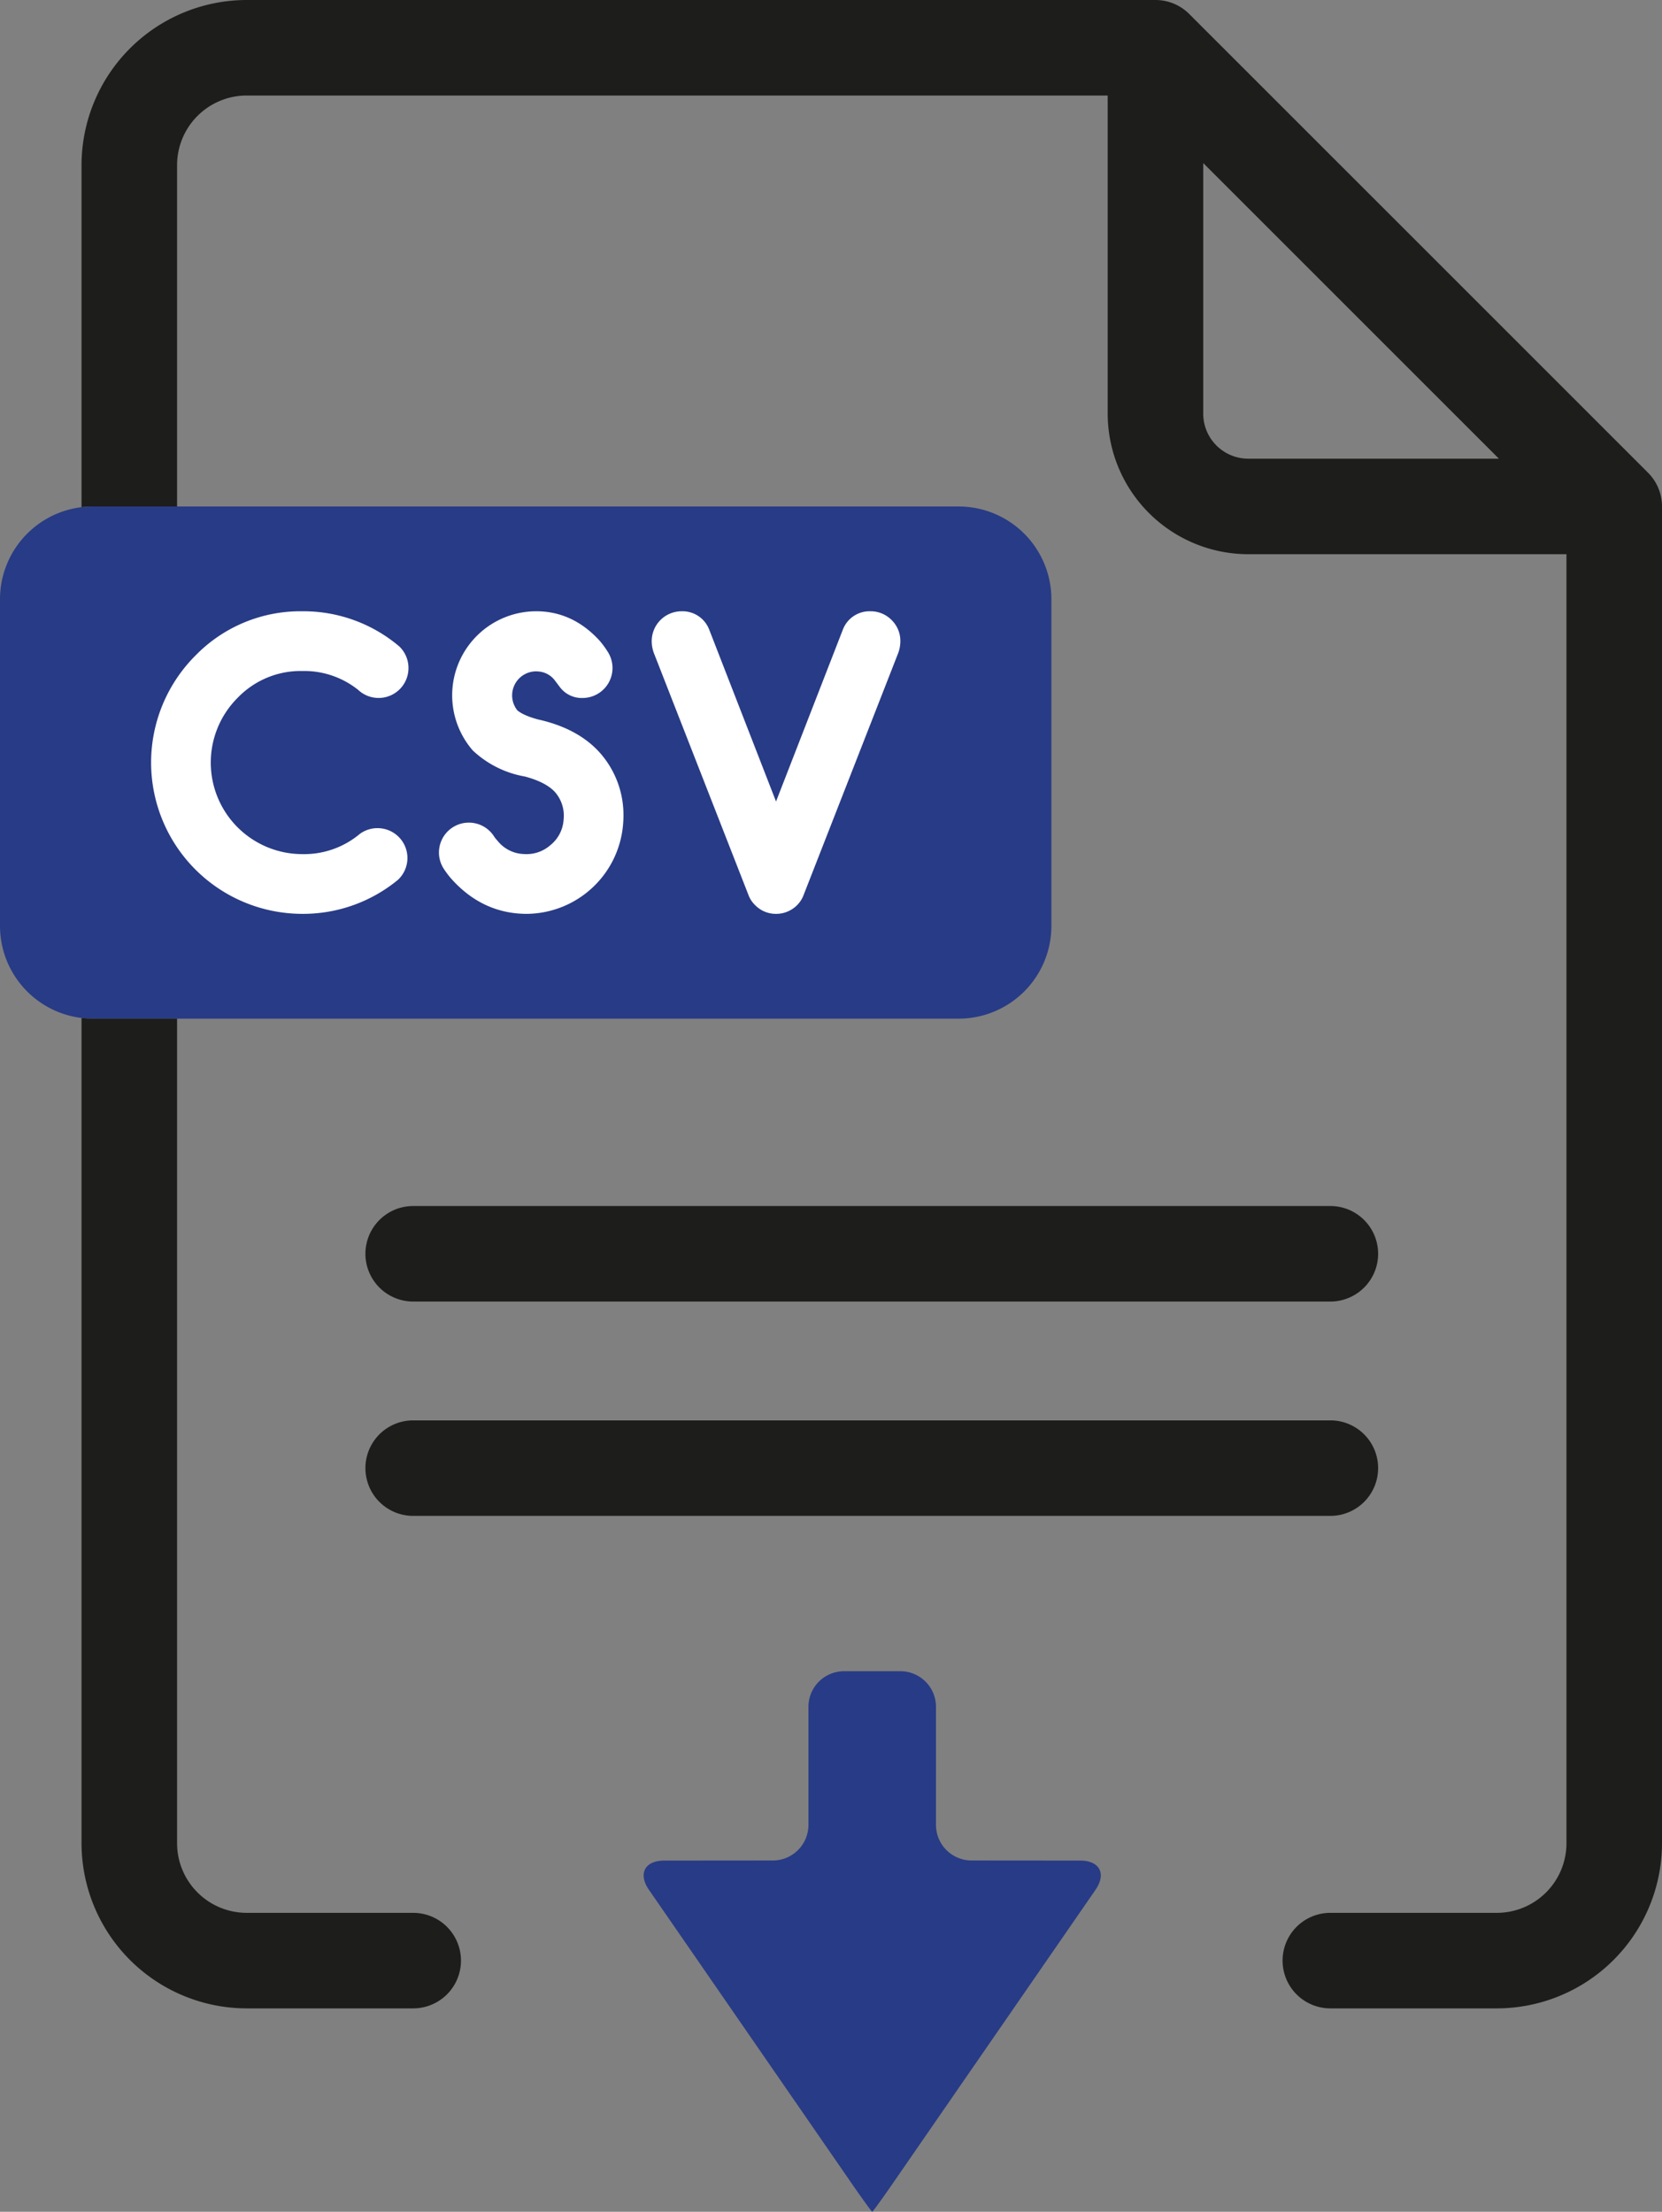 <svg xmlns="http://www.w3.org/2000/svg" viewBox="0 0 420.824 560.142"><rect x="0" y="0" width="420.824" height="560.142" fill="#808080" stroke="none"/><path d="M23.5,128.269H242.719a23.499,23.499,0,0,1,23.499,23.499v82.713a23.499,23.499,0,0,1-23.499,23.499H23.5a23.5,23.5,0,0,1-23.5-23.5v-82.711a23.5,23.5,0,0,1,23.5-23.5Z" fill="#283b86"/><path d="M236.994,432.234a9.01,9.01,0,0,0-8.984-8.985H213.688a9.012,9.012,0,0,0-8.986,8.985v29.952a9.022,9.022,0,0,1-8.984,8.993l-27.523.023c-4.941.006-6.689,3.336-3.881,7.404l51.182,74.141c2.808,4.066,5.216,7.394,5.354,7.394s2.548-3.327,5.354-7.396l51.182-74.139c2.807-4.068,1.06-7.398-3.882-7.404l-27.523-.023a9.022,9.022,0,0,1-8.985-8.993Z" fill="#283b86"/><path d="M95.606,209.734a7.537,7.537,0,0,0-4.344,1.348l-.127.09-.121.098a21.93,21.93,0,0,1-14.456,5.04A23.182,23.182,0,0,1,60.164,176.732a22.14,22.14,0,0,1,16.395-6.797,21.886,21.886,0,0,1,14.131,4.782,7.564,7.564,0,0,0,12.737-5.51,7.531,7.531,0,0,0-2.136-5.304l-.172-.18-.19-.156a37.504,37.504,0,0,0-24.37-8.76,37.074,37.074,0,0,0-27.085,11.232,38.316,38.316,0,0,0,27.085,65.4,37.753,37.753,0,0,0,24.07-8.508l.18-.145.162-.164a7.563,7.563,0,0,0-5.364-12.888Z" fill="#fff"/><path d="M152.063,190.834l-.056-.064c-3.669-4.175-8.96-7.052-15.724-8.554-3.202-.844-4.671-1.779-5.307-2.335a6.093,6.093,0,0,1,4.695-9.857c.192,0,.389.009.582.025a5.769,5.769,0,0,1,4.078,2.068q.76,1.003,1.485,1.965a6.911,6.911,0,0,0,5.709,2.686,7.593,7.593,0,0,0,6.447-11.556,22.827,22.827,0,0,0-2.042-2.829l-.1-.112c-4.502-4.952-9.902-7.465-16.052-7.465a21.29,21.29,0,0,0-16.23,35.063l.16.19.183.169a25.667,25.667,0,0,0,13.024,6.433c3.537.943,6.103,2.273,7.631,3.961a9.061,9.061,0,0,1,2.161,6.934,8.965,8.965,0,0,1-3.329,6.467,9.115,9.115,0,0,1-6.106,2.289c-.282,0-.565-.011-.826-.031a8.878,8.878,0,0,1-6.466-3.348l-.081-.096-.085-.092a6.029,6.029,0,0,1-.713-.912l-.069-.106a7.572,7.572,0,1,0-12.471,8.587,20.852,20.852,0,0,0,1.957,2.509c5.211,5.716,11.558,8.615,18.867,8.615a24.679,24.679,0,0,0,24.377-22.625c.066-.777.101-1.557.101-2.323A23.725,23.725,0,0,0,152.063,190.834Z" fill="#fff"/><path d="M225.756,157.028a7.409,7.409,0,0,0-5.343-2.221,7.228,7.228,0,0,0-6.922,4.46l-.033.075-16.965,43.645L179.56,159.418l-.063-.152a7.233,7.233,0,0,0-6.92-4.458,7.575,7.575,0,0,0-7.563,7.564,8.912,8.912,0,0,0,.736,3.496l23.744,60.743a6.944,6.944,0,0,0,1.709,2.621,7.293,7.293,0,0,0,5.291,2.207,7.448,7.448,0,0,0,5.366-2.239,7.09,7.09,0,0,0,1.615-2.533l23.766-60.8a8.92,8.92,0,0,0,.735-3.495A7.405,7.405,0,0,0,225.756,157.028Z" fill="#fff"/><path d="M104.624,484.44H62.46a17.644,17.644,0,0,1-17.623-17.625V257.973H23.388a23.624,23.624,0,0,1-2.734-.165c0,.055-.008.108-.008.165V466.815a41.863,41.863,0,0,0,41.814,41.816H104.624a12.095,12.095,0,0,0,0-24.191Z" fill="#1d1d1b"/><path d="M104.622,329.623H336.85a12.096,12.096,0,0,0,0-24.192H104.622a12.096,12.096,0,1,0,0,24.192Z" fill="#1d1d1b"/><path d="M104.622,383.906H336.85a12.095,12.095,0,1,0,0-24.191H104.622a12.095,12.095,0,1,0,0,24.191Z" fill="#1d1d1b"/><path d="M417.282,119.709,301.121,3.545A12.099,12.099,0,0,0,292.568,0H62.46A41.864,41.864,0,0,0,20.645,41.816v86.446c0,.055.008.108.008.163a23.626,23.626,0,0,1,2.734-.163H44.837V41.816a17.646,17.646,0,0,1,17.623-17.626H280.471v80.573a35.635,35.635,0,0,0,35.595,35.593h80.568V466.815a17.644,17.644,0,0,1-17.623,17.625H336.851a12.095,12.095,0,0,0,0,24.191h42.16a41.863,41.863,0,0,0,41.813-41.816V128.261A12.092,12.092,0,0,0,417.282,119.709Zm-101.217-3.543a11.417,11.417,0,0,1-11.405-11.402V41.294l74.87,74.872Z" fill="#1d1d1b"/></svg>